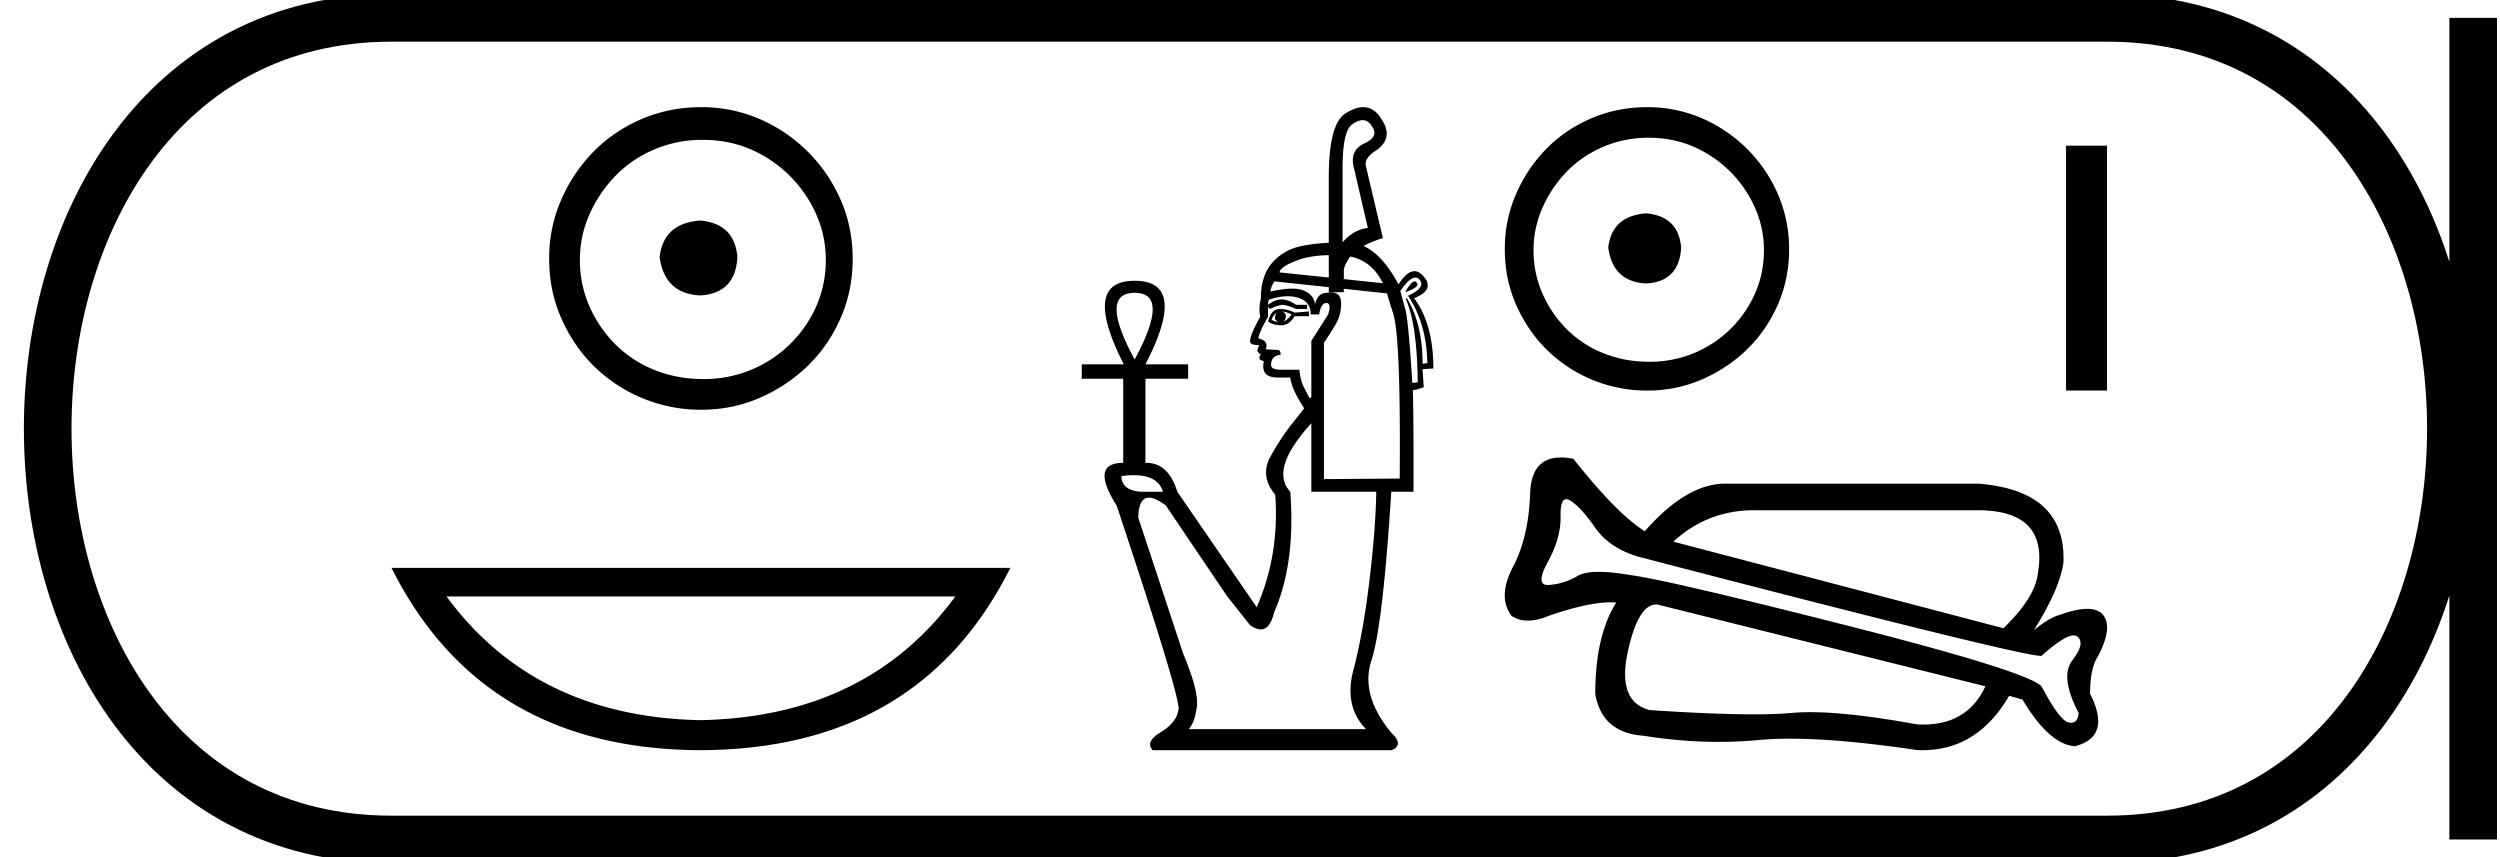 <svg xmlns="http://www.w3.org/2000/svg" width="52.488" height="18"><path d="M14.696 4.63c-.511.04-.793.295-.847.766.067.51.35.78.847.807.497-.027.76-.296.786-.807-.04-.47-.302-.726-.786-.766zm.06-1.694c.363 0 .7.067 1.009.201a2.659 2.659 0 011.371 1.361c.134.303.202.622.202.959 0 .35-.068.675-.202.978a2.567 2.567 0 01-2.38 1.523c-.363 0-.702-.065-1.018-.192a2.426 2.426 0 01-.817-.535 2.621 2.621 0 01-.544-.796 2.38 2.38 0 01-.202-.978c0-.337.067-.656.202-.958.134-.303.316-.572.544-.807.229-.235.5-.42.817-.555a2.574 2.574 0 011.018-.201zm-.04-.686c-.444 0-.86.084-1.25.252-.39.168-.726.397-1.009.686a3.36 3.36 0 00-.675 1.008 3.053 3.053 0 00-.252 1.24c0 .444.084.857.252 1.24.168.384.393.717.675.999a3.2 3.2 0 002.259.928c.444 0 .857-.084 1.24-.253a3.36 3.36 0 001.009-.675c.289-.282.517-.615.685-.998.168-.384.252-.797.252-1.24 0-.444-.084-.858-.252-1.24a3.268 3.268 0 00-1.694-1.695 3.053 3.053 0 00-1.24-.252zM20.058 12.523q-1.86 2.528-5.353 2.597-3.47-.069-5.33-2.597zm-11.838-.6q1.906 3.812 6.485 3.827 4.601-.015 6.507-3.827zM28.61 2.523q.128 0 .21.155.125.201-.19.34-.303.152-.202.518l.29 1.249q-.303.038-.53.303V3.523q0-.795.215-.921.115-.08.207-.08zm-.712 2.834v.47l-1.035-.108q.025-.127.391-.26.267-.096.644-.102zm.453.029q.455.094.683.56l-.82-.086v-.18q0-.088.113-.264l.024-.03zm1.35.522q-.068 0-.2.227.328-.114.24-.202-.017-.025-.04-.025zm-2.9.656q-.039.076-.032.12.006.044.069.07-.076 0-.139-.039.013-.075.101-.151zm.113-.025q.113.012.202.063-.05.088-.164.151.05-.063.044-.126-.007-.063-.082-.088zm-.05-.05q-.177 0-.24.264.113.076.277.076.164 0 .278-.19h.303v-.1l-.303.025q-.14-.076-.316-.076zm-3.042-.341q.757 0 0 1.4-.757-1.4 0-1.4zm5.894-.32q.049 0 .087.042.14.164-.24.34.392.594.404 1.414l-.1.012q0-.832-.329-1.375l-.025.013q.24.53.252 1.754l-.113.012q-.076-1.224-.139-1.514L29.4 6.11q.19-.282.316-.282zm-2.678.392q.123 0 .229.035.252.082.252.347h.177q.038-.24.151-.24.114 0 .038.24l-.353.555v1.186l-.038.013q-.05-.089-.12-.227-.07-.14-.094-.366H26.9q-.214 0-.214-.101 0-.19.201-.215 0-.1-.063-.1l-.252-.013q.076-.177-.151-.227 0-.101.201-.455v-.214l.038.05q.164-.075.253-.088.1 0 .303.088h.227V6.4h-.227q-.177-.114-.303-.114-.14 0-.29.114 0-.101.037-.114.205-.066.377-.066zm-.276-.312l1.136.121v.106h.315v-.072l.909.097q.013.063.126.417.164.492.139 3.47l-1.59.012V7.195q.088-.126.227-.353.139-.228.133-.486-.006-.217-.21-.217-.04 0-.087.009-.202 0-.252.252-.013-.202-.227-.297-.098-.043-.253-.043-.186 0-.454.062.013-.126.088-.214zm-2.956 4.069q.507 0 .61.347h-.48q-.391-.038-.391-.328.141-.02.26-.02zm3.726-1.091v1.438h1.363q-.013.782-.145 1.88-.133 1.098-.335 1.861-.202.764.265 1.243h-3.722q.126-.138.17-.467.044-.328-.284-1.11l-.946-2.864q.008-.418.225-.418.136 0 .355.165l1.287 1.906.48.605q.126.089.224.089.197 0 .28-.354.455-1.034.341-2.536-.441-.467.442-1.438zm1.09-6.636q-.17 0-.383.137-.341.227-.341 1.338v1.372q-.35.018-.593.073-.366.082-.6.353-.233.271-.233.75-.05.203-.013.38-.214.378-.214.517 0 .075.19.075l-.039.114q.026.063.076.076-.038.05-.025.113l.088.038q-.076.34.29.34h.265q.026.24.29.644-.012.025-.245.316-.234.29-.461.7t.1.801q.09 1.275-.39 2.36l-1.666-2.423q-.185-.606-.65-.606h-.019V7.952h.896v-.303h-.896q.909-1.754-.227-1.754-1.123 0-.227 1.754h-.883v.303h.87v1.766q-.706 0-.138.896 1.337 4.013 1.3 4.278-.038.278-.373.48-.334.201-.17.378h5.022q.252-.114 0-.353-.669-.795-.43-1.527.24-.732.417-3.546h.467v-.833q0-.757-.013-1.3.101-.012.228-.062l-.026-.379.228-.013q0-.933-.404-1.476.441-.177.202-.454-.094-.113-.195-.113-.158 0-.335.277-.33-.622-.733-.806.17-.095.405-.166l-.354-1.501q-.05-.177.215-.341.353-.252.139-.606-.159-.301-.411-.301zM34.559 4.479c-.479.038-.743.277-.793.718.063.478.327.73.793.755.466-.025.711-.277.737-.755-.038-.441-.284-.68-.737-.718zm.057-1.587c.34 0 .654.063.944.19a2.49 2.49 0 011.284 1.275c.126.282.19.581.19.896 0 .328-.064.633-.19.916a2.404 2.404 0 01-2.229 1.426c-.34 0-.657-.06-.953-.18a2.272 2.272 0 01-.765-.5 2.455 2.455 0 01-.51-.746 2.23 2.23 0 01-.19-.916c0-.315.064-.614.19-.897.126-.283.296-.535.51-.755.214-.22.469-.394.765-.52a2.41 2.41 0 01.954-.189zm-.038-.642c-.416 0-.806.079-1.171.236a2.92 2.92 0 00-.945.642c-.264.271-.475.586-.632.945a2.86 2.86 0 00-.236 1.161c0 .416.078.803.236 1.162.157.359.368.67.632.935a2.997 2.997 0 002.116.869 2.86 2.86 0 001.161-.236c.36-.158.674-.369.945-.633.27-.265.485-.576.642-.935a2.86 2.86 0 00.236-1.162 2.86 2.86 0 00-.236-1.161 3.061 3.061 0 00-1.587-1.587 2.86 2.86 0 00-1.161-.236zM43.377 3.058V8.2h.86V3.058zM36.832 10.713h4.692q1.498 0 1.259 1.339-.06.499-.72 1.138l-6.931-1.818q.718-.66 1.7-.66zm-3.948-.232q.04 0 .09.032.22.14.52.57.3.43.919.609 7.98 2.078 8.435 2.078h.015q.476-.429.674-.429.052 0 .085.029.16.14-.11.49-.27.349.13 1.108-.017.206-.16.206-.023 0-.05-.006-.19-.04-.57-.76-.319-.319-4.094-1.278-3.776-.959-4.555-1.059-.382-.065-.645-.065-.3 0-.444.085-.27.16-.59.19l-.033.002q-.27 0-.006-.481.28-.51.27-.969-.008-.352.12-.352zm1.893 2.21h.015l6.892 1.718q-.373.803-1.305.803-.065 0-.133-.004-1.407-.256-2.244-.256-.21 0-.383.016-.316.03-.797.03-.842 0-2.19-.09-.679-.18-.459-1.208.216-1.01.604-1.01zm-2.01-3.086q-.617 0-.642.759-.03.908-.36 1.538-.329.629-.03 1.028.15.1.345.1.195 0 .435-.1.817-.284 1.302-.284.06 0 .116.005-.44.699-.44 1.918.14.819 1.02.879.799.128 1.569.128.423 0 .838-.039.299-.028.662-.028 1.058 0 2.664.238.059.003.117.003 1.155 0 1.82-1.142l.28.08q.56.94 1.099.98.779-.2.32-1.1 0-.539.16-.779.319-.599.12-.869-.103-.137-.34-.137-.227 0-.58.127-.22.06-.54.32.54-.859.62-1.418.06-1.518-1.798-1.658h-5.333q-.8.02-1.658.999-.58-.36-1.499-1.519-.145-.03-.267-.03z"/><path d="M8.22.375c-9.625 0-9.625 17.25 0 17.25M8.22.375h36.018M8.22 17.625h36.018M51.925.375v17.25M44.238.375c9.625 0 9.625 17.25 0 17.25" fill="none" stroke="#000"/></svg>